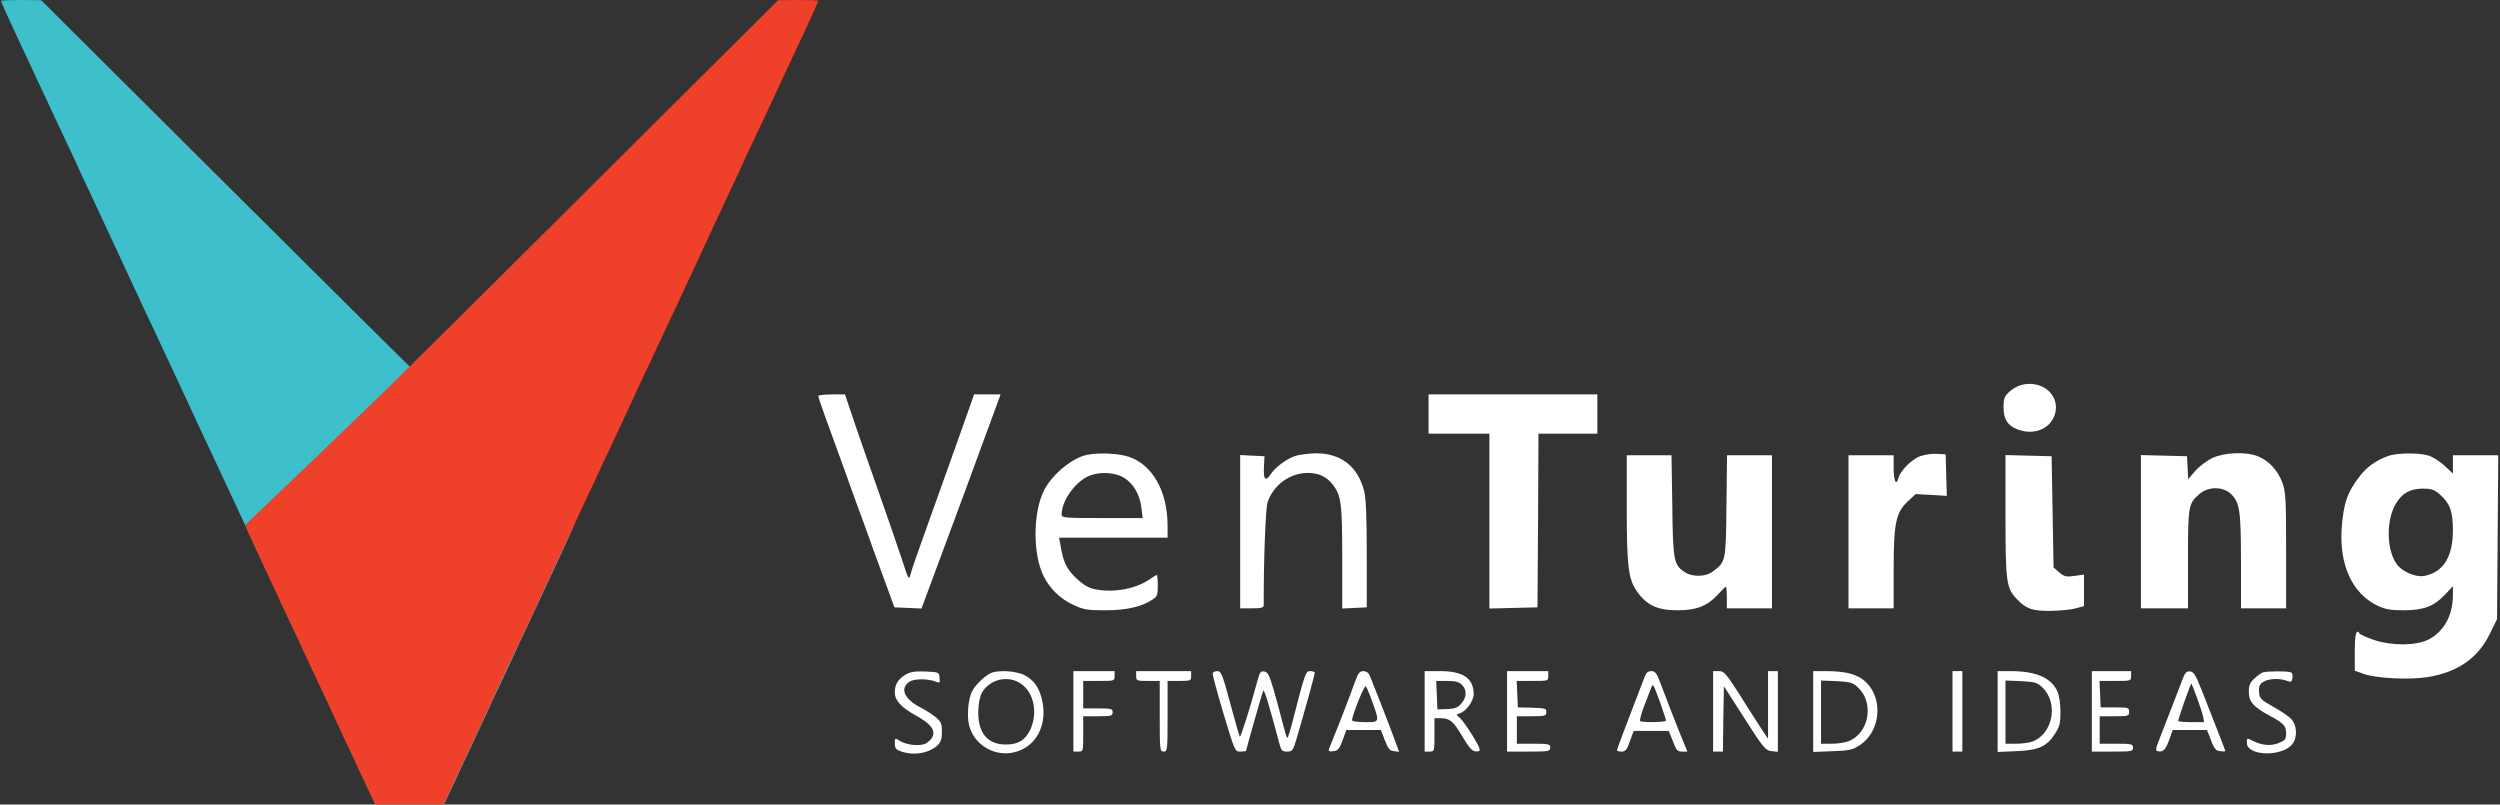
<svg width="1274px" height="410px" viewBox="0 0 1274 410" version="1.1" xmlns="http://www.w3.org/2000/svg" xmlns:xlink="http://www.w3.org/1999/xlink">
    <rect x="0" y="0" width="1274" height="410" fill="#333333" stroke="none"/>
    <g id="Page-1" stroke="none" stroke-width="1" fill="none" fill-rule="evenodd">
        <g id="Group" transform="translate(0.48, 0)" fill-rule="nonzero">
            <path d="M178.5,317.2 C127.3,266.2 80,219.3 73.5,213 C55.5,195.5 11.3,153.1 5.3,147.5 L-5.68434189e-14,142.5 L1.5,139 C2.3,137.1 5.9,129.3 9.5,121.6 C13.1,114 16.1,107.6 16.1,107.5 C16.1,107.3 19.3,100.6 23.1,92.5 C27,84.4 30.1,77.7 30.1,77.5 C30.1,77.3 33.3,70.6 37.1,62.5 C41,54.4 44.1,47.7 44.1,47.5 C44.1,47.4 46.9,41.4 50.2,34.4 C53.6,27.3 57.3,19.3 58.6,16.5 C59.8,13.8 62.1,8.9 63.6,5.8 L66.3,2.84217094e-14 L83.7,2.84217094e-14 L101.2,2.84217094e-14 L105.1,8.5 C107.3,13.2 111,20.9 113.2,25.8 C115.5,30.6 119.9,40.1 123.1,47 C132.6,67.5 135.6,74 142.5,88.5 C146.1,96 149.1,102.4 149.1,102.5 C149.1,102.7 151.3,107.5 154,113.2 C156.7,118.8 160.3,126.7 162.1,130.5 C163.9,134.4 167,141.1 169.1,145.5 C171.2,149.9 174.3,156.7 176.1,160.5 C177.9,164.4 181.4,171.8 183.8,177 C186.3,182.2 190.9,192.1 194.1,199 C197.3,205.9 201.8,215.6 204.1,220.5 C206.4,225.5 209.8,232.7 211.6,236.5 C213.4,240.4 216.6,247.3 218.9,252 C221.1,256.7 227.3,270 232.6,281.5 C238,293.1 244.8,307.6 247.7,313.9 C250.7,320.1 253.1,325.4 253.1,325.5 C253.1,325.6 255.7,331.3 259,338.1 C264.9,350.6 268,357.3 274.4,371 C276.3,375.1 279.4,381.9 281.4,386 C287.8,399.6 292.1,409.1 292.1,409.6 C292.1,409.8 287.5,410 281.9,410 L271.6,409.9 L178.5,317.2 Z" id="Path-Copy" fill="#3DC0CC" transform="translate(146.05, 205) rotate(-180) translate(-146.05, -205) "></path>
            <path d="M302.92,317.2 C251.72,266.2 204.42,219.3 197.92,213 C179.92,195.5 135.72,153.1 129.72,147.5 L124.42,142.5 L125.92,139 C126.72,137.1 130.32,129.3 133.92,121.6 C137.52,114 140.52,107.6 140.52,107.5 C140.52,107.3 143.72,100.6 147.52,92.5 C151.42,84.4 154.52,77.7 154.52,77.5 C154.52,77.3 157.72,70.6 161.52,62.5 C165.42,54.4 168.52,47.7 168.52,47.5 C168.52,47.4 171.32,41.4 174.62,34.4 C178.02,27.3 181.72,19.3 183.02,16.5 C184.22,13.8 186.52,8.9 188.02,5.8 L190.72,2.84217094e-14 L208.12,2.84217094e-14 L225.62,2.84217094e-14 L229.52,8.5 C231.72,13.2 235.42,20.9 237.62,25.8 C239.92,30.6 244.32,40.1 247.52,47 C257.02,67.5 260.02,74 266.92,88.5 C270.52,96 273.52,102.4 273.52,102.5 C273.52,102.7 275.72,107.5 278.42,113.2 C281.12,118.8 284.72,126.7 286.52,130.5 C288.32,134.4 291.42,141.1 293.52,145.5 C295.62,149.9 298.72,156.7 300.52,160.5 C302.32,164.4 305.82,171.8 308.22,177 C310.72,182.2 315.32,192.1 318.52,199 C321.72,205.9 326.22,215.6 328.52,220.5 C330.82,225.5 334.22,232.7 336.02,236.5 C337.82,240.4 341.02,247.3 343.32,252 C345.52,256.7 351.72,270 357.02,281.5 C362.42,293.1 369.22,307.6 372.12,313.9 C375.12,320.1 377.52,325.4 377.52,325.5 C377.52,325.6 380.12,331.3 383.42,338.1 C389.32,350.6 392.42,357.3 398.82,371 C400.72,375.1 403.82,381.9 405.82,386 C412.22,399.6 416.52,409.1 416.52,409.6 C416.52,409.8 411.92,410 406.32,410 L396.02,409.9 L302.92,317.2 Z" id="Path" fill="#EF4029" transform="translate(270.47, 205) scale(-1, 1) rotate(-180) translate(-270.47, -205) "></path>
            <path d="M1029.52,219.444 C1027.62,218.944 1024.82,217.344 1023.32,215.844 C1021.02,213.744 1020.52,212.444 1020.52,208.144 C1020.52,202.144 1022.42,199.044 1027.12,197.044 C1036.12,193.244 1045.42,197.344 1047.02,205.844 C1048.72,215.044 1039.62,222.144 1029.52,219.444 Z" id="Path" fill="#FFFFFF" transform="translate(1033.873, 207.822) scale(-1, 1) rotate(-180) translate(-1033.873, -207.822) "></path>
            <path d="M416.52,309.3 C416.52,308.8 418.12,304 420.12,298.5 C422.12,293.1 426.42,281.2 429.72,272.1 C432.92,263 436.22,254 436.92,252.1 C437.62,250.2 439.22,245.9 440.42,242.6 C441.52,239.3 445.42,228.7 448.92,219.1 L455.32,201.6 L462.22,201.3 L469.12,201 L474.42,215.3 C477.32,223.2 482.62,237.5 486.22,247.1 C489.82,256.7 495.12,271.1 498.02,279.1 C500.92,287.1 504.72,297.3 506.42,301.9 L509.42,310.1 L502.72,310.1 L495.92,310.1 L494.62,306.4 C493.92,304.3 491.32,297.2 489.02,290.6 C486.62,284 482.22,271.4 479.02,262.6 C475.92,253.8 471.42,241.2 469.02,234.6 C466.62,228 464.22,221 463.72,219.1 C462.62,215.1 462.82,214.8 458.62,227.6 C455.92,235.7 452.12,246.7 439.32,283.1 C437.12,289.4 434.12,298.1 432.72,302.4 L430.12,310.1 L423.32,310.1 C419.62,310.1 416.52,309.7 416.52,309.3 Z" id="Path" fill="#FFFFFF" transform="translate(462.97, 255.55) scale(-1, 1) rotate(-180) translate(-462.97, -255.55) "></path>
            <polygon id="Path" fill="#FFFFFF" transform="translate(770.52, 255.55) scale(-1, 1) rotate(-180) translate(-770.52, -255.55) " points="727.52 300.1 727.52 290.1 743.02 290.1 758.52 290.1 758.52 245.6 758.52 201 770.82 201.3 783.02 201.6 783.32 245.9 783.52 290.1 798.52 290.1 813.52 290.1 813.52 300.1 813.52 310.1 770.52 310.1 727.52 310.1"></polygon>
            <path d="M551.22,309.682 C543.62,306.882 535.42,299.682 531.62,292.281 C525.92,281.281 525.72,259.781 531.32,248.582 C534.42,242.181 539.62,237.181 545.92,234.082 C551.82,231.381 553.22,231.082 562.72,231.082 C573.52,231.082 581.12,232.781 586.92,236.582 C589.22,238.082 589.52,238.982 589.52,243.681 C589.52,246.681 589.32,249.082 589.02,249.082 C588.82,249.082 586.92,247.982 584.92,246.582 C577.52,241.582 565.12,239.681 556.02,242.181 C553.52,242.881 550.22,245.082 547.42,247.982 C542.82,252.482 541.32,255.881 539.92,264.382 L539.22,268.082 L566.92,268.082 L594.52,268.082 L594.52,274.082 C594.52,291.781 586.82,305.382 574.52,309.382 C568.22,311.382 556.52,311.582 551.22,309.682 Z M572.02,298.781 C576.92,295.981 580.42,290.082 581.22,283.182 L581.82,278.082 L561.12,278.082 C542.12,278.082 540.52,278.182 540.52,279.882 C540.52,286.481 546.62,295.481 553.42,299.082 C558.62,301.781 566.92,301.682 572.02,298.781 Z" id="Shape" fill="#FFFFFF" transform="translate(560.875, 271.041) scale(-1, 1) rotate(-180) translate(-560.875, -271.041) "></path>
            <path d="M659.42,308.7 C655.02,307.2 649.22,302.8 647.12,299.5 C644.42,295.5 643.32,296.6 643.62,302.9 L643.92,308.6 L637.72,308.9 L631.52,309.2 L631.52,270.1 L631.52,231.1 L637.52,231.1 C642.62,231.1 643.52,231.4 643.52,232.9 C643.42,254.2 644.42,282.3 645.52,285.3 C648.62,294.1 656.82,300 665.82,300.1 C671.62,300.1 675.62,298.2 678.92,293.9 C683.02,288.4 683.52,284.2 683.52,256.8 L683.52,231 L689.82,231.3 L696.02,231.6 L696.02,258.6 C696.02,277.8 695.62,287.1 694.72,290.8 C691.42,303.5 682.92,310.1 670.12,310.1 C666.22,310 661.42,309.4 659.42,308.7 Z" id="Path" fill="#FFFFFF" transform="translate(663.77, 270.55) scale(-1, 1) rotate(-180) translate(-663.77, -270.55) "></path>
            <path d="M978.02,308.761 C973.72,307.261 967.82,301.261 966.92,297.561 C965.82,293.361 964.52,296.261 964.52,302.861 L964.52,309.261 L953.02,309.261 L941.52,309.261 L941.52,270.261 L941.52,231.261 L953.02,231.261 L964.52,231.261 L964.52,250.561 C964.52,274.461 965.62,279.961 971.62,285.661 L975.72,289.461 L983.62,289.061 L991.62,288.561 L991.32,299.161 L991.02,309.761 L986.52,309.961 C984.02,310.161 980.22,309.561 978.02,308.761 Z" id="Path" fill="#FFFFFF" transform="translate(966.57, 270.631) scale(-1, 1) rotate(-180) translate(-966.57, -270.631) "></path>
            <path d="M1126.92,307.55 C1124.22,306.25 1120.32,303.35 1118.22,300.95 L1114.62,296.75 L1114.32,302.55 L1114.02,308.45 L1102.32,308.75 L1090.52,309.05 L1090.52,269.95 L1090.52,230.95 L1102.52,230.95 L1114.52,230.95 L1114.52,255.95 C1114.52,283.45 1114.72,284.35 1120.52,289.35 C1125.12,293.15 1132.52,293.05 1136.52,289.15 C1140.92,284.75 1141.52,280.55 1141.52,254.75 L1141.52,230.95 L1153.02,230.95 L1164.52,230.95 L1164.52,260.45 C1164.52,287.45 1164.32,290.35 1162.52,295.25 C1160.22,301.25 1155.72,306.15 1150.32,308.35 C1144.42,310.85 1133.12,310.45 1126.92,307.55 Z" id="Path" fill="#FFFFFF" transform="translate(1127.52, 270.475) scale(-1, 1) rotate(-180) translate(-1127.52, -270.475) "></path>
            <path d="M1216.42,344.476 C1210.62,342.376 1205.72,338.976 1202.32,334.576 C1195.72,326.176 1193.72,320.276 1192.82,307.376 C1191.62,288.776 1198.42,274.276 1211.02,268.276 C1215.02,266.376 1217.62,265.876 1224.52,265.876 C1234.72,265.876 1240.02,267.976 1245.72,274.076 L1249.52,278.176 L1249.52,273.676 C1249.52,263.276 1244.92,254.976 1237.12,250.976 C1230.62,247.776 1218.62,247.676 1209.22,250.776 C1205.52,252.076 1202.32,253.476 1202.02,253.976 C1200.32,256.676 1199.52,253.876 1199.52,244.976 L1199.52,235.076 L1204.32,233.376 C1210.72,231.176 1227.22,230.376 1236.32,231.776 C1251.72,234.176 1262.22,241.376 1268.22,253.676 L1272.02,261.376 L1272.32,303.176 L1272.62,344.876 L1261.02,344.876 L1249.52,344.876 L1249.52,340.276 L1249.52,335.576 L1245.12,339.676 C1242.72,341.876 1239.02,344.176 1236.92,344.776 C1231.62,346.276 1220.82,346.076 1216.42,344.476 Z M1242.92,324.876 C1248.02,320.276 1249.52,316.376 1249.52,306.676 C1249.52,293.076 1244.62,285.276 1234.92,283.376 C1230.52,282.576 1223.52,285.576 1220.82,289.476 C1215.92,296.376 1215.42,310.376 1219.82,319.076 C1222.92,325.076 1227.42,327.876 1234.12,327.876 C1238.62,327.876 1240.02,327.376 1242.92,324.876 Z" id="Shape" fill="#FFFFFF" transform="translate(1232.652, 288.438) scale(-1, 1) rotate(-180) translate(-1232.652, -288.438) "></path>
            <path d="M828.52,283.7 C828.52,254.4 829.32,247.9 833.72,241.6 C838.72,234.5 844.22,232 854.52,232 C864.12,232 869.62,234.2 875.02,240.1 C876.92,242.2 878.72,244 879.02,244 C879.32,244 879.52,241.5 879.52,238.5 L879.52,233 L891.02,233 L902.52,233 L902.52,272 L902.52,311 L891.02,311 L879.62,311 L879.32,285.1 C879.02,256.5 879.02,256.7 872.12,251.6 C868.72,249 861.82,248.9 858.12,251.4 C852.52,255 852.02,257.2 851.72,285.3 L851.32,311 L839.92,311 L828.52,311 L828.52,283.7 Z" id="Path" fill="#FFFFFF" transform="translate(865.52, 271.5) scale(-1, 1) rotate(-180) translate(-865.52, -271.5) "></path>
            <path d="M1021.52,280.406 C1021.52,246.606 1021.92,243.506 1027.32,237.906 C1032.02,232.906 1035.22,231.806 1044.62,231.906 C1049.32,232.006 1055.12,232.506 1057.32,233.206 L1061.52,234.306 L1061.52,242.306 L1061.52,250.406 L1056.62,249.706 C1052.42,249.106 1051.42,249.406 1048.92,251.506 L1046.02,254.006 L1045.52,282.406 L1045.02,310.706 L1033.32,311.006 L1021.52,311.306 L1021.52,280.406 Z" id="Path" fill="#FFFFFF" transform="translate(1041.52, 271.603) scale(-1, 1) rotate(-180) translate(-1041.52, -271.603) "></path>
            <path d="M460.82,382.282 C457.02,379.882 455.52,377.382 455.52,373.282 C455.52,369.282 458.72,365.782 466.02,361.682 C473.72,357.482 476.32,354.182 474.72,350.682 C474.02,349.282 472.32,347.682 470.82,347.082 C467.52,345.782 460.92,346.682 457.82,348.782 C455.62,350.182 455.52,350.082 455.52,347.282 C455.52,344.882 456.12,344.182 458.62,343.282 C465.22,340.982 472.82,342.282 477.32,346.382 C479.02,348.082 479.52,349.682 479.52,353.282 C479.52,357.382 479.12,358.382 476.42,360.682 C474.62,362.082 471.42,364.182 469.12,365.382 C460.32,369.782 457.82,375.382 463.02,378.782 C465.62,380.482 472.72,380.382 476.82,378.682 C478.42,377.982 478.62,378.382 478.32,380.782 C478.02,383.682 477.92,383.682 471.02,383.982 C465.52,384.182 463.32,383.782 460.82,382.282 Z" id="Path" fill="#FFFFFF" transform="translate(467.52, 363.091) scale(-1, 1) rotate(-180) translate(-467.52, -363.091) "></path>
            <path d="M504.02,382.716 C500.82,381.016 496.42,376.616 494.92,373.716 C492.92,369.816 492.12,361.016 493.42,356.116 C496.52,344.716 509.22,338.816 520.02,343.816 C528.62,347.716 532.92,357.516 530.72,368.416 C529.32,375.316 526.52,379.316 521.52,381.916 C517.12,384.116 507.42,384.616 504.02,382.716 Z M519.62,377.616 C526.32,373.216 528.52,362.916 524.62,354.216 C522.12,348.916 518.62,346.616 512.62,346.516 C503.02,346.316 498.02,352.016 498.02,362.916 C498.12,367.116 498.72,370.516 499.82,372.716 C503.62,379.716 513.02,382.016 519.62,377.616 Z" id="Shape" fill="#FFFFFF" transform="translate(512.038, 362.958) scale(-1, 1) rotate(-180) translate(-512.038, -362.958) "></path>
            <path d="M546.52,362.5 L546.52,342 L549.02,342 C551.52,342 551.52,342.1 551.52,351 L551.52,360 L559.02,360 C565.82,360 566.52,360.2 566.52,362 C566.52,363.8 565.82,364 559.02,364 L551.52,364 L551.52,371 L551.52,378 L559.52,378 C567.42,378 567.52,378 567.52,380.5 L567.52,383 L557.02,383 L546.52,383 L546.52,362.5 Z" id="Path" fill="#FFFFFF" transform="translate(557.02, 362.5) scale(-1, 1) rotate(-180) translate(-557.02, -362.5) "></path>
            <path d="M578.52,380.5 C578.52,378.1 578.82,378 584.52,378 L590.52,378 L590.52,360 C590.52,342.7 590.62,342 592.52,342 C594.42,342 594.52,342.7 594.52,360 L594.52,378 L600.52,378 C606.22,378 606.52,378.1 606.52,380.5 L606.52,383 L592.52,383 L578.52,383 L578.52,380.5 Z" id="Path" fill="#FFFFFF" transform="translate(592.52, 362.5) scale(-1, 1) rotate(-180) translate(-592.52, -362.5) "></path>
            <path d="M617.52,381.5 C617.52,380.6 620.02,371.4 623.12,361 C628.82,342.1 628.82,342 631.62,342 C633.22,342 634.52,342.2 634.52,342.4 C634.52,343 642.52,371.1 643.22,373 C643.62,374.3 646.22,366.1 651.42,346.3 C652.42,342.5 652.92,342 655.42,342 C658.12,342 658.42,342.4 660.32,348.8 C664.32,362.3 669.52,381.2 669.52,382.1 C669.52,382.6 668.52,383 667.22,383 C664.82,383 664.62,382.3 657.82,355.8 C656.82,352 655.82,349 655.52,349 C655.22,349 654.22,352.3 653.22,356.3 C652.22,360.2 650.22,367.8 648.72,373 C646.42,381 645.62,382.5 643.82,382.8 C642.02,383.1 641.42,382.4 640.52,378.8 C636.62,364.4 631.72,348.8 631.32,349.6 C631.02,350.1 628.82,357.8 626.42,366.7 C622.42,381.6 621.82,383 619.82,383 C618.42,383 617.52,382.4 617.52,381.5 Z" id="Path" fill="#FFFFFF" transform="translate(643.52, 362.5) scale(-1, 1) rotate(-180) translate(-643.52, -362.5) "></path>
            <path d="M690.12,377.9 C689.12,375 685.82,366.3 682.82,358.6 C679.72,350.9 677.02,344 676.72,343.3 C676.42,342.3 677.02,342 679.02,342.3 C681.32,342.5 682.12,343.5 683.72,347.9 L685.62,353.1 L694.42,353.1 L703.22,353.1 L705.22,347.9 C706.92,343.5 707.72,342.5 709.92,342.3 L712.52,342 L709.62,349.8 C706.72,357.7 699.22,376.7 697.52,380.9 C696.92,382.3 695.72,383.1 694.32,383.1 C692.42,383.1 691.62,382.1 690.12,377.9 Z M698.92,367.3 C702.62,356.9 702.62,357.1 695.02,357.1 C691.42,357.1 688.52,357.5 688.52,358 C688.52,360.5 694.82,376.2 695.52,375.4 C695.92,375 697.52,371.3 698.92,367.3 Z" id="Shape" fill="#FFFFFF" transform="translate(694.584, 362.55) scale(-1, 1) rotate(-180) translate(-694.584, -362.55) "></path>
            <path d="M725.52,362.5 L725.52,342 L728.02,342 C730.52,342 730.52,342.1 730.52,350.5 L730.52,359 L733.62,359 C738.32,359 740.12,357.5 744.62,349.9 C748.92,342.7 750.12,341.6 753.02,342.2 C754.22,342.4 753.62,344 750.02,350 C747.52,354.1 744.52,358.3 743.42,359.2 C741.52,360.8 741.52,360.9 743.42,361.5 C746.72,362.5 750.52,367.8 750.52,371.3 C750.42,379.4 745.12,383 733.32,383 L725.52,383 L725.52,362.5 Z M744.52,376 C747.12,373.4 747.02,369.7 744.22,366.5 C742.42,364.4 741.02,363.8 737.02,363.7 L732.02,363.5 L731.72,370.8 L731.42,378 L737.02,378 C741.22,378 743.02,377.5 744.52,376 Z" id="Shape" fill="#FFFFFF" transform="translate(739.551, 362.5) scale(-1, 1) rotate(-180) translate(-739.551, -362.5) "></path>
            <path d="M767.52,362.5 L767.52,342 L778.52,342 C788.82,342 789.52,342.1 789.52,344 C789.52,345.8 788.82,346 781.02,346 L772.52,346 L772.52,353 L772.52,360 L780.02,360 C786.82,360 787.52,360.2 787.52,362 C787.52,364.1 787.52,364.1 778.52,364.4 L773.02,364.5 L772.72,371.3 L772.42,378 L780.52,378 C788.42,378 788.52,378 788.52,380.5 L788.52,383 L778.02,383 L767.52,383 L767.52,362.5 Z" id="Path" fill="#FFFFFF" transform="translate(778.52, 362.5) scale(-1, 1) rotate(-180) translate(-778.52, -362.5) "></path>
            <path d="M837.72,380.3 C837.12,378.7 835.82,375.3 834.72,372.5 C827.02,352.5 823.52,343.2 823.52,342.6 C823.52,342.3 824.62,342 825.92,342 C827.82,342 828.62,342.9 830.12,347.3 L832.02,352.5 L841.02,352.5 L849.92,352.5 L852.02,347.3 C853.72,342.7 854.32,342 856.72,342 L859.42,342 L857.02,347.8 C854.62,353.5 849.12,367.8 845.32,377.8 C843.72,382 842.92,383 841.02,383 C839.42,383 838.42,382.2 837.72,380.3 Z M845.52,367 C847.12,362.4 848.52,358.3 848.52,357.8 C848.52,356.9 836.22,356.7 835.32,357.6 C835.02,357.9 835.92,361.4 837.42,365.3 C838.92,369.3 840.52,373.4 840.92,374.4 C841.82,377 842.02,376.6 845.52,367 Z" id="Shape" fill="#FFFFFF" transform="translate(841.47, 362.5) scale(-1, 1) rotate(-180) translate(-841.47, -362.5) "></path>
            <path d="M872.52,362.6 L872.52,342.1 L875.02,342.1 L877.52,342.1 L877.72,358.7 L878.02,375.4 L888.52,359 C898.22,343.8 899.32,342.6 902.32,342.3 L905.52,342 L905.52,362.5 L905.52,383.1 L903.02,383.1 L900.52,383.1 L900.52,365.9 L900.52,348.6 L896.22,355.1 C893.92,358.7 888.92,366.4 885.22,372.4 C879.02,382 878.02,383.1 875.42,383.1 L872.52,383.1 L872.52,362.6 Z" id="Path" fill="#FFFFFF" transform="translate(889.02, 362.55) scale(-1, 1) rotate(-180) translate(-889.02, -362.55) "></path>
            <path d="M923.52,362.6 L923.52,342 L933.42,342.4 C942.12,342.7 943.72,343.1 947.32,345.5 C957.72,352.3 959.32,368.6 950.72,377.3 C946.52,381.5 940.42,383.2 930.02,383.2 L923.52,383.2 L923.52,362.6 Z M946.52,374.7 C954.62,367 952.02,351.8 941.82,347.6 C940.02,346.8 936.12,346.2 933.02,346.2 L927.52,346.2 L927.52,362.3 L927.52,378.4 L935.42,378.1 C942.62,377.7 943.72,377.4 946.52,374.7 Z" id="Shape" fill="#FFFFFF" transform="translate(939.894, 362.6) scale(-1, 1) rotate(-180) translate(-939.894, -362.6) "></path>
            <polygon id="Path" fill="#FFFFFF" transform="translate(997.02, 362.5) scale(-1, 1) rotate(-180) translate(-997.02, -362.5) " points="994.52 362.5 994.52 342 997.02 342 999.52 342 999.52 362.5 999.52 383 997.02 383 994.52 383"></polygon>
            <path d="M1017.52,362.6 L1017.52,342 L1026.82,342.4 C1038.22,342.8 1042.62,344.8 1046.62,351.1 C1049.12,354.9 1049.52,356.6 1049.52,362.4 C1049.52,366.2 1048.92,370.7 1048.12,372.5 C1045.12,379.7 1037.32,383.2 1024.02,383.2 L1017.52,383.2 L1017.52,362.6 Z M1040.32,374.9 C1048.62,366.9 1045.72,351.2 1035.22,347.3 C1033.62,346.7 1029.92,346.2 1026.92,346.2 L1021.52,346.2 L1021.52,362.3 L1021.52,378.4 L1029.42,378.1 C1036.52,377.7 1037.72,377.4 1040.32,374.9 Z" id="Shape" fill="#FFFFFF" transform="translate(1033.52, 362.6) scale(-1, 1) rotate(-180) translate(-1033.52, -362.6) "></path>
            <path d="M1065.52,362.5 L1065.52,342 L1076.02,342 C1085.82,342 1086.52,342.1 1086.52,344 C1086.52,345.8 1085.82,346 1078.02,346 L1069.52,346 L1069.52,353 L1069.52,360 L1077.02,360 C1084.12,360 1084.52,360.1 1084.52,362.3 C1084.52,364.4 1084.12,364.5 1077.32,364.5 L1070.02,364.5 L1069.72,371.3 L1069.42,378 L1077.52,378 C1085.42,378 1085.52,378 1085.52,380.5 L1085.52,383 L1075.52,383 L1065.52,383 L1065.52,362.5 Z" id="Path" fill="#FFFFFF" transform="translate(1076.02, 362.5) scale(-1, 1) rotate(-180) translate(-1076.02, -362.5) "></path>
            <path d="M1112.12,379.883 C1111.42,378.083 1108.92,371.683 1106.62,365.583 C1104.22,359.583 1101.32,351.883 1100.02,348.583 C1098.02,343.483 1097.82,342.483 1099.12,342.283 C1101.82,341.683 1103.02,342.783 1104.92,347.983 L1106.72,353.083 L1115.52,353.083 L1124.22,353.083 L1126.22,347.883 C1127.92,343.483 1128.72,342.483 1130.92,342.283 C1132.32,342.083 1133.52,342.183 1133.52,342.383 C1133.52,342.683 1131.72,347.283 1129.62,352.683 C1127.52,358.183 1123.92,367.083 1121.82,372.583 C1118.62,380.683 1117.52,382.683 1115.72,382.883 C1114.02,383.183 1113.22,382.483 1112.12,379.883 Z M1119.12,369.483 C1120.52,365.683 1121.92,361.383 1122.22,359.883 L1122.72,357.083 L1116.12,357.083 C1112.52,357.083 1109.52,357.383 1109.52,357.683 C1109.52,358.783 1115.92,376.983 1116.22,376.683 C1116.42,376.583 1117.72,373.283 1119.12,369.483 Z" id="Shape" fill="#FFFFFF" transform="translate(1115.909, 362.541) scale(-1, 1) rotate(-180) translate(-1115.909, -362.541) "></path>
            <path d="M1152.52,383.338 C1151.72,383.038 1149.82,381.638 1148.32,380.238 C1146.12,378.238 1145.52,376.738 1145.52,373.438 C1145.52,368.538 1147.82,365.838 1155.72,361.538 C1163.22,357.538 1164.52,356.238 1164.52,352.338 C1164.52,349.338 1164.02,348.738 1160.82,347.438 C1156.92,345.738 1152.12,346.138 1147.32,348.638 C1144.62,350.038 1144.52,350.038 1144.52,347.538 C1144.52,340.538 1163.02,340.238 1167.92,347.138 C1170.32,350.538 1170.02,356.438 1167.32,359.438 C1166.02,360.838 1161.92,363.738 1158.02,365.838 C1151.62,369.438 1151.02,370.038 1150.72,373.338 C1150.52,376.038 1150.92,377.238 1152.72,378.438 C1155.22,380.238 1161.12,380.538 1164.82,379.138 C1167.02,378.238 1167.42,378.438 1167.72,380.538 C1168.02,382.038 1167.72,383.138 1166.82,383.438 C1165.02,384.138 1154.52,384.038 1152.52,383.338 Z" id="Path" fill="#FFFFFF" transform="translate(1157.034, 363.019) scale(-1, 1) rotate(-180) translate(-1157.034, -363.019) "></path>
        </g>
    </g>
</svg>